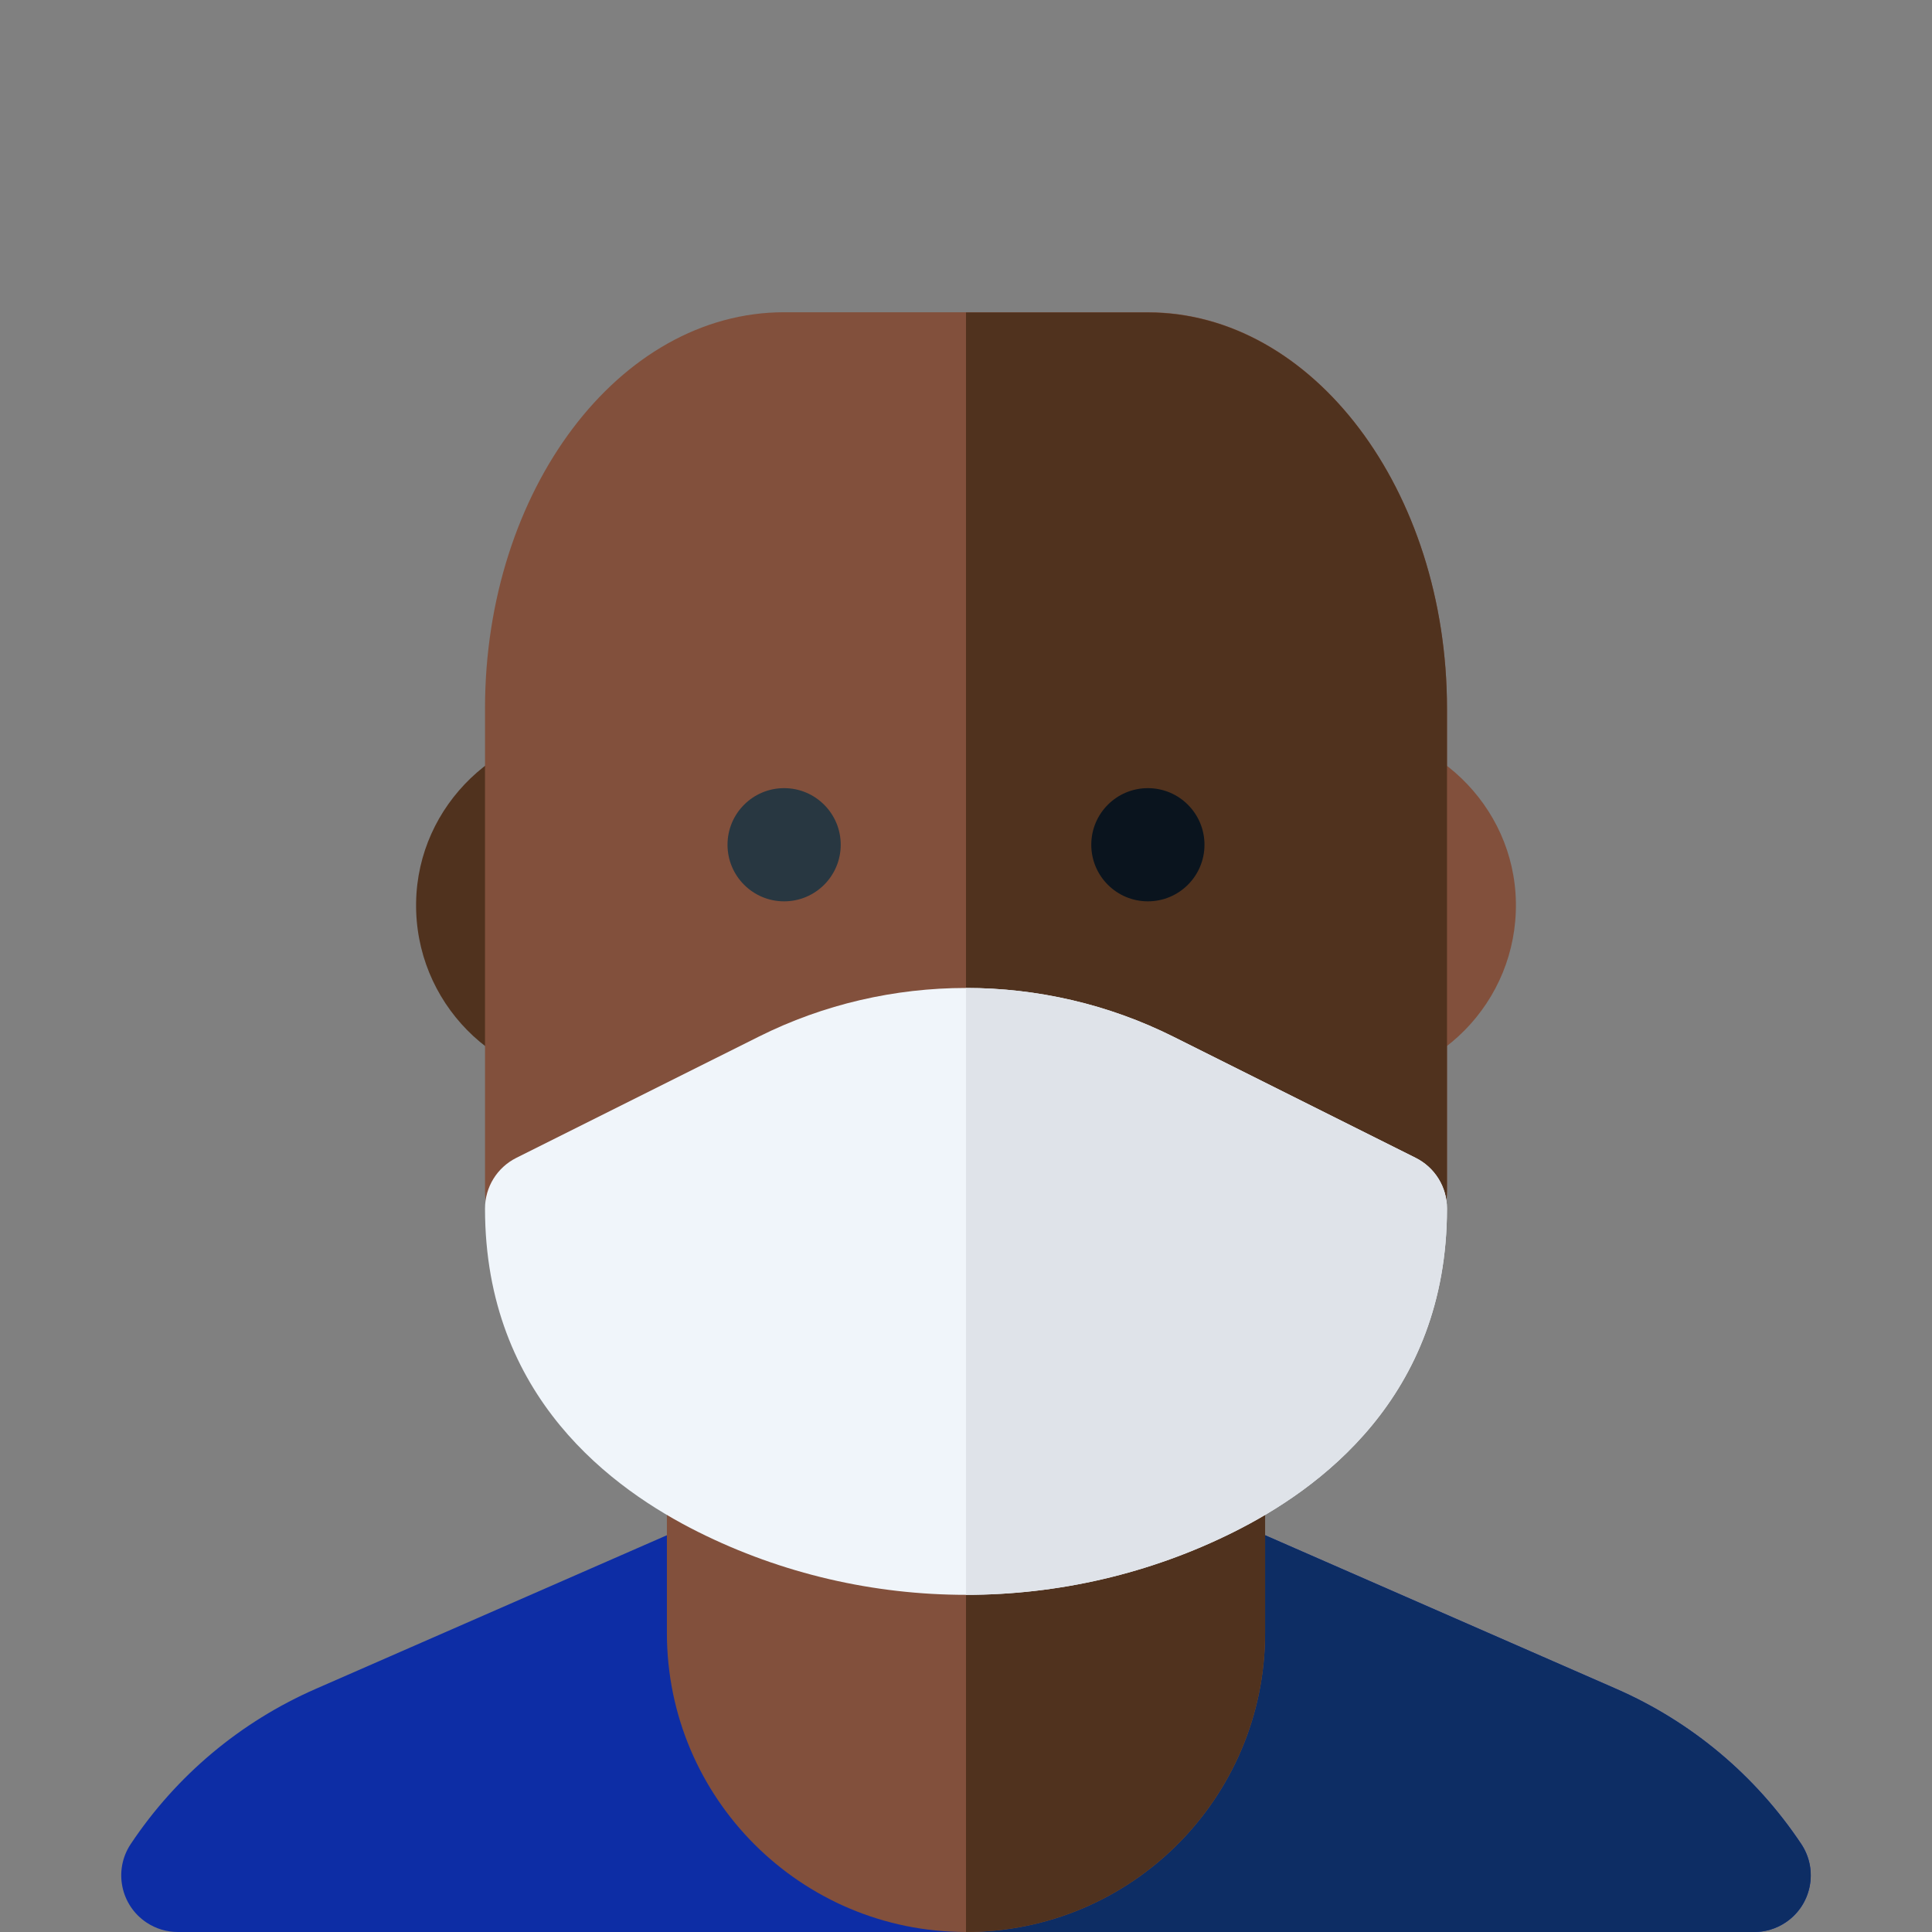 <?xml version="1.0" standalone="no"?>
<!DOCTYPE svg PUBLIC "-//W3C//DTD SVG 1.1//EN" "http://www.w3.org/Graphics/SVG/1.1/DTD/svg11.dtd">
<svg width="100%" height="100%" viewBox="0 0 512 512" version="1.1" xmlns="http://www.w3.org/2000/svg" xmlns:xlink="http://www.w3.org/1999/xlink" xml:space="preserve" style="fill-rule:evenodd;clip-rule:evenodd;stroke-linejoin:round;stroke-miterlimit:1.414;">
    <rect x="0" y="0" width="512" height="512" fill="#808080" stroke="none"/>
    <g>
        <path d="M477.347,488.677C465.235,470.508 448.265,456.285 428.279,447.548L326.278,402.922C321.641,400.894 316.292,401.34 312.056,404.111C307.82,406.882 305.266,411.603 305.266,416.665L305.266,432.732C305.266,459.898 283.165,481.999 255.999,481.999C228.833,481.999 206.732,459.898 206.732,432.732L206.732,416.665C206.732,411.603 204.179,406.882 199.942,404.111C195.706,401.34 190.357,400.894 185.72,402.922L83.72,447.548C63.734,456.286 46.764,470.508 34.652,488.677C30.056,495.57 31.919,504.883 38.812,509.479C41.369,511.184 44.26,512 47.119,512L464.88,512C467.739,512 470.63,511.184 473.187,509.479C480.08,504.883 481.943,495.57 477.347,488.677L477.347,488.677Z" style="fill:rgb(13,45,165);fill-rule:nonzero;"/>
        <path d="M473.187,509.479C480.08,504.883 481.942,495.57 477.347,488.677C465.235,470.508 448.265,456.285 428.279,447.548L326.278,402.922C321.641,400.894 316.292,401.34 312.056,404.111C307.82,406.882 305.266,411.603 305.266,416.665L305.266,432.732C305.266,459.898 283.165,481.999 255.999,481.999L255.999,512L464.88,512C467.739,512 470.63,511.184 473.187,509.479L473.187,509.479Z" style="fill:rgb(13,45,100);fill-rule:nonzero;"/>
        <path d="M320.266,377.566L191.733,377.566C183.449,377.566 176.733,384.282 176.733,392.566L176.733,432.733C176.733,476.511 212.222,512 256,512C299.778,512 335.267,476.511 335.267,432.733L335.267,392.566C335.266,384.282 328.551,377.566 320.266,377.566L320.266,377.566Z" style="fill:rgb(130,80,60);fill-rule:nonzero;"/>
        <path d="M335.266,432.731L335.266,392.564C335.266,384.28 328.55,377.564 320.266,377.564L255.999,377.564L255.999,511.999C299.777,512 335.266,476.509 335.266,432.731Z" style="fill:rgb(80,50,30);fill-rule:nonzero;"/>
        <g transform="matrix(1,0,0,1,46,0)">
            <path d="M143.533,192.799L112.175,192.799C86.328,192.799 64.704,213.283 64.273,239.127C63.832,265.527 85.1,287.066 111.4,287.066L143.533,287.066C151.817,287.066 158.533,280.35 158.533,272.066L158.533,207.799C158.533,199.515 151.817,192.799 143.533,192.799L143.533,192.799Z" style="fill:rgb(80,50,30);fill-rule:nonzero;"/>
        </g>
        <g transform="matrix(1,0,0,1,-46,0)">
            <path d="M368.467,192.799L399.825,192.799C425.672,192.799 447.296,213.283 447.727,239.127C448.168,265.527 426.9,287.066 400.6,287.066L368.467,287.066C360.183,287.066 353.467,280.35 353.467,272.066L353.467,207.799C353.467,199.515 360.182,192.799 368.467,192.799L368.467,192.799Z" style="fill:rgb(130,80,60);fill-rule:nonzero;"/>
        </g>
        <g transform="matrix(1,0,0,1.325,0,-108.846)">
            <path d="M361.759,333.683L297.492,301.55C271.511,288.556 240.49,288.556 214.509,301.549L150.241,333.683C145.592,336.007 140.069,335.759 135.647,333.026C131.225,330.293 128.533,325.465 128.533,320.266L128.533,223.866C128.533,180.158 164.092,144.599 207.8,144.599L304.2,144.599C347.908,144.599 383.467,180.158 383.467,223.866L383.467,320.266C383.467,325.465 380.775,330.293 376.353,333.026C371.926,335.762 366.403,336.005 361.759,333.683L361.759,333.683Z" style="fill:rgb(130,80,60);fill-rule:nonzero;"/>
        </g>
        <g transform="matrix(1,0,0,1.324,0,-108.64)">
            <path d="M297.492,301.549L361.759,333.682C366.404,336.004 371.926,335.761 376.353,333.025C380.775,330.292 383.467,325.464 383.467,320.265L383.467,223.865C383.467,180.157 347.908,144.598 304.2,144.598L255.999,144.598L255.999,291.802C270.25,291.804 284.501,295.052 297.492,301.549L297.492,301.549Z" style="fill:rgb(80,50,30);fill-rule:nonzero;"/>
        </g>
        <circle cx="207.8" cy="223.866" r="15" style="fill:rgb(40,55,65);"/>
        <circle cx="304.2" cy="223.866" r="15" style="fill:rgb(10,20,30);"/>
        <path d="M255.999,422.648C231.622,422.648 207.246,417.093 185.025,405.983C162.665,394.801 128.533,370.388 128.533,320.266C128.533,314.584 131.743,309.391 136.825,306.849L201.092,274.716C235.474,257.522 276.528,257.522 310.91,274.717L375.175,306.849C380.257,309.39 383.467,314.584 383.467,320.266C383.467,370.446 349.259,394.838 326.976,405.982C304.754,417.093 280.376,422.648 255.999,422.648L255.999,422.648Z" style="fill:rgb(240,245,250);fill-rule:nonzero;"/>
        <path d="M383.467,320.266C383.467,314.584 380.257,309.391 375.175,306.849L310.91,274.717C293.719,266.119 274.859,261.82 256,261.821L256,422.648C280.377,422.648 304.755,417.093 326.977,405.982C349.259,394.838 383.467,370.447 383.467,320.266Z" style="fill:rgb(223,227,233);fill-rule:nonzero;"/>
    </g>
</svg>
